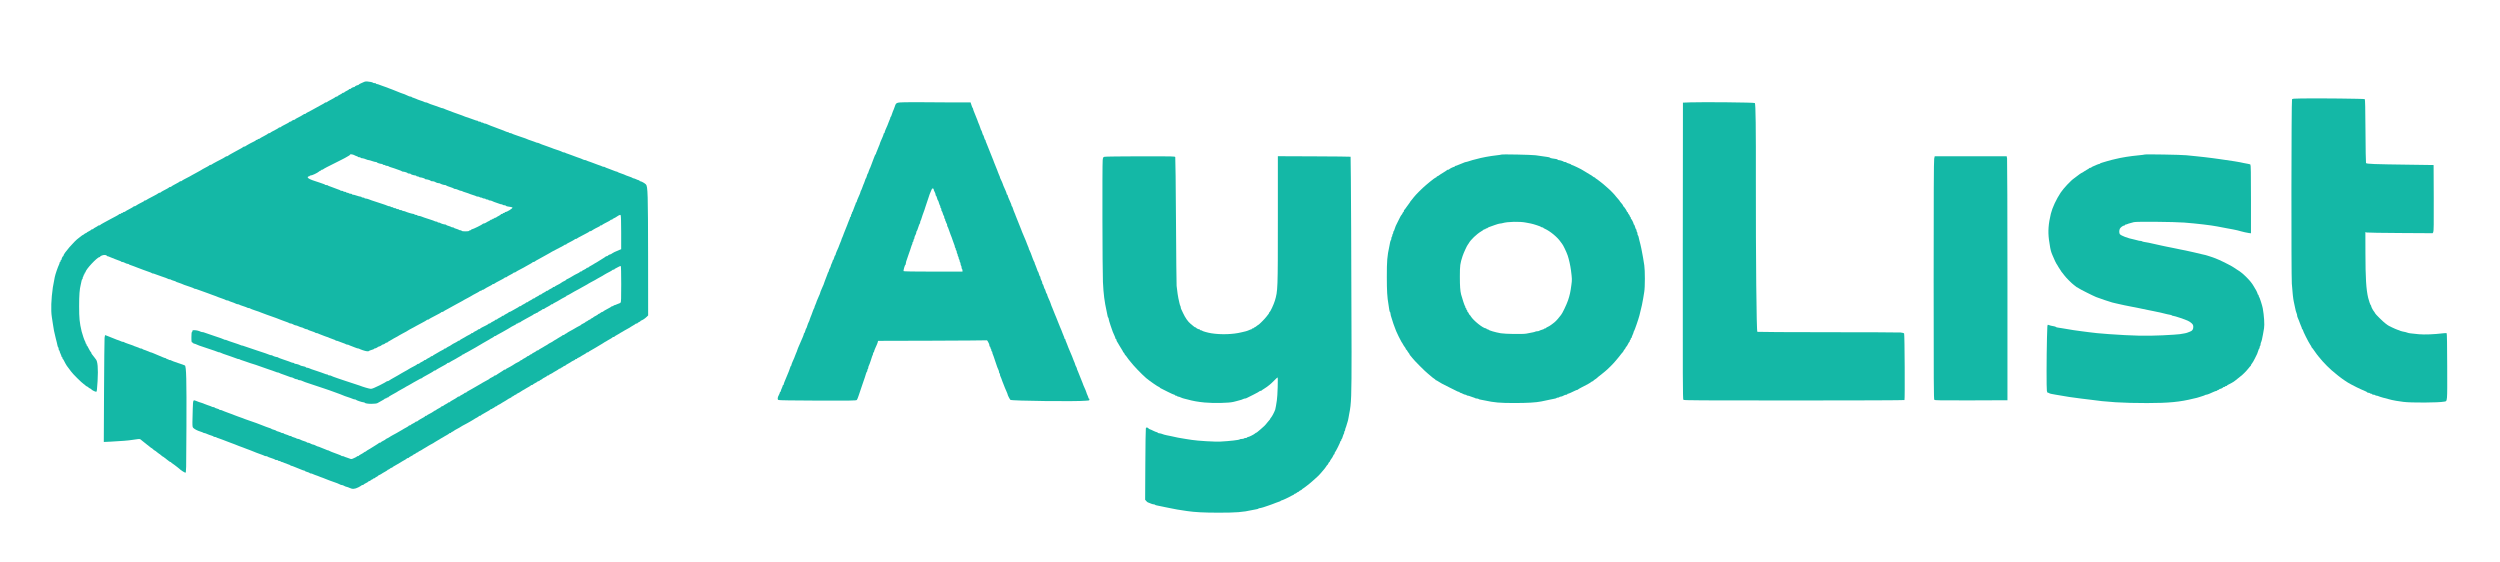 <?xml version="1.0" standalone="no"?>
<!DOCTYPE svg PUBLIC "-//W3C//DTD SVG 20010904//EN"
 "http://www.w3.org/TR/2001/REC-SVG-20010904/DTD/svg10.dtd">
<svg version="1.0" xmlns="http://www.w3.org/2000/svg"
 width="5200pt" height="1170pt" viewBox="0 0 5200 1170"
 preserveAspectRatio="xMidYMid meet">

<g transform="translate(0,1170) scale(0.1,-0.1)"
fill="#14b8a6" stroke="none">
<path d="M7580 9999 c-14 -6 -46 -20 -72 -32 -27 -11 -48 -24 -48 -29 0 -4 -6
-8 -13 -8 -18 0 -67 -24 -67 -32 0 -5 -6 -8 -13 -8 -18 0 -67 -24 -67 -32 0
-5 -9 -8 -20 -8 -11 0 -20 -4 -20 -8 0 -5 -22 -19 -50 -32 -27 -13 -50 -27
-50 -32 0 -4 -9 -8 -20 -8 -11 0 -20 -3 -20 -7 0 -5 -23 -19 -50 -32 -28 -14
-50 -29 -50 -33 0 -4 -9 -8 -19 -8 -11 0 -21 -4 -23 -8 -1 -5 -41 -29 -88 -53
-47 -24 -86 -47 -88 -51 -2 -5 -12 -8 -22 -8 -10 0 -20 -3 -22 -7 -1 -5 -41
-28 -88 -52 -91 -48 -120 -64 -190 -105 -25 -14 -62 -34 -82 -43 -21 -10 -38
-21 -38 -25 0 -5 -9 -8 -19 -8 -11 0 -21 -3 -23 -8 -3 -6 -99 -60 -155 -87
-13 -5 -23 -13 -23 -17 0 -5 -6 -8 -13 -8 -18 0 -67 -24 -67 -32 0 -5 -9 -8
-19 -8 -11 0 -21 -4 -23 -9 -1 -5 -21 -17 -43 -28 -79 -39 -130 -68 -133 -75
-2 -5 -12 -8 -22 -8 -10 0 -20 -3 -22 -7 -1 -5 -23 -19 -48 -32 -25 -13 -63
-33 -85 -45 -22 -11 -41 -24 -43 -28 -2 -5 -12 -8 -22 -8 -10 0 -20 -4 -22 -8
-1 -5 -41 -29 -88 -53 -47 -24 -86 -47 -88 -51 -2 -5 -12 -8 -23 -8 -10 0 -19
-4 -19 -10 0 -5 -9 -10 -20 -10 -11 0 -20 -4 -20 -9 0 -5 -8 -11 -17 -14 -24
-8 -186 -96 -197 -108 -6 -5 -18 -9 -27 -9 -10 0 -19 -4 -21 -8 -1 -5 -41 -29
-88 -53 -47 -24 -87 -46 -90 -49 -3 -3 -34 -21 -70 -39 -36 -19 -66 -38 -68
-43 -2 -4 -11 -8 -21 -8 -9 0 -21 -4 -27 -9 -12 -12 -57 -37 -185 -102 -57
-30 -105 -57 -107 -61 -2 -4 -12 -8 -22 -8 -10 0 -20 -3 -22 -7 -1 -5 -23 -18
-48 -31 -79 -41 -125 -67 -130 -73 -3 -3 -43 -26 -90 -50 -47 -24 -87 -46 -90
-49 -5 -5 -71 -41 -175 -94 -22 -12 -41 -24 -43 -28 -2 -5 -12 -8 -22 -8 -10
0 -20 -3 -22 -7 -1 -5 -41 -28 -88 -52 -47 -24 -87 -48 -88 -53 -2 -4 -12 -8
-22 -8 -10 0 -20 -3 -22 -7 -1 -5 -22 -18 -45 -30 -24 -13 -62 -33 -85 -45
-24 -13 -44 -26 -46 -30 -2 -5 -12 -8 -22 -8 -10 0 -20 -4 -22 -8 -1 -5 -59
-38 -128 -73 -69 -35 -126 -67 -128 -71 -2 -5 -12 -8 -23 -8 -10 0 -19 -3 -19
-7 0 -5 -10 -13 -23 -19 -59 -28 -152 -80 -155 -86 -2 -5 -12 -8 -22 -8 -10 0
-20 -4 -22 -8 -1 -5 -41 -29 -88 -53 -47 -24 -86 -47 -88 -51 -2 -5 -12 -8
-23 -8 -10 0 -19 -4 -19 -10 0 -5 -9 -10 -20 -10 -11 0 -20 -4 -20 -10 0 -5
-9 -10 -19 -10 -11 0 -21 -3 -23 -7 -1 -5 -28 -21 -58 -37 -30 -16 -82 -43
-115 -61 -33 -18 -96 -52 -140 -76 -44 -23 -81 -46 -83 -51 -2 -4 -12 -8 -22
-8 -10 0 -20 -3 -22 -7 -1 -5 -24 -19 -50 -32 -27 -13 -48 -28 -48 -33 0 -4
-9 -8 -20 -8 -11 0 -20 -4 -20 -8 0 -4 -22 -19 -50 -33 -27 -13 -50 -27 -50
-31 0 -5 -6 -8 -13 -8 -7 0 -23 -9 -35 -20 -12 -11 -25 -20 -30 -20 -4 0 -17
-8 -28 -18 -10 -10 -35 -28 -54 -42 -93 -64 -320 -326 -320 -369 0 -6 -3 -11
-7 -11 -9 0 -33 -49 -33 -67 0 -7 -4 -13 -10 -13 -5 0 -10 -9 -10 -20 0 -11
-4 -20 -10 -20 -5 0 -10 -7 -10 -15 0 -8 -4 -23 -9 -33 -27 -54 -79 -204 -92
-267 -25 -124 -31 -156 -40 -215 -35 -244 -43 -473 -21 -615 7 -44 17 -109 22
-145 14 -104 28 -173 60 -300 6 -22 15 -59 21 -82 5 -24 13 -55 16 -71 3 -15
9 -30 14 -33 5 -3 9 -18 9 -35 0 -16 5 -29 10 -29 6 0 10 -7 10 -15 0 -9 9
-35 20 -57 11 -23 20 -48 20 -55 0 -7 5 -13 10 -13 6 0 10 -9 10 -20 0 -11 3
-20 8 -20 4 0 12 -10 17 -23 16 -34 59 -111 65 -117 3 -3 17 -21 30 -40 13
-19 27 -37 30 -40 3 -3 17 -21 30 -40 33 -48 217 -230 262 -260 21 -14 38 -28
38 -31 0 -4 14 -12 30 -19 17 -7 30 -16 30 -20 0 -4 14 -13 30 -20 17 -7 30
-16 30 -19 0 -11 79 -51 99 -51 16 0 19 22 31 223 15 268 2 418 -40 457 -3 3
-17 21 -30 40 -14 19 -32 44 -42 54 -10 11 -18 25 -18 32 0 7 -3 14 -7 16 -8
3 -46 69 -68 115 -5 13 -13 23 -17 23 -5 0 -8 9 -8 20 0 11 -4 20 -10 20 -5 0
-10 8 -10 18 0 10 -4 22 -9 28 -11 10 -59 150 -73 209 -44 188 -52 274 -52
525 0 235 9 352 34 450 6 25 14 60 17 78 3 17 9 32 14 32 5 0 9 11 9 24 0 14
5 28 10 31 6 3 10 15 10 26 0 10 5 19 10 19 6 0 10 9 10 20 0 11 5 20 10 20 6
0 10 5 10 11 0 49 241 308 288 309 6 0 12 4 12 8 0 5 16 16 36 25 36 18 104
15 104 -4 0 -5 7 -9 15 -9 9 0 35 -9 57 -20 23 -11 46 -20 50 -20 5 0 26 -8
47 -19 22 -10 60 -24 85 -32 25 -7 46 -17 46 -21 0 -4 9 -8 20 -8 20 0 29 -4
77 -28 13 -7 32 -12 43 -12 11 0 20 -4 20 -8 0 -4 21 -14 47 -21 27 -8 53 -17
58 -21 6 -4 39 -17 75 -29 61 -21 75 -26 133 -50 12 -6 54 -20 92 -33 39 -13
72 -26 73 -30 2 -5 12 -8 23 -8 11 0 27 -4 37 -10 9 -5 73 -28 142 -51 69 -22
129 -45 134 -50 6 -5 20 -9 32 -9 13 0 25 -4 28 -8 3 -4 28 -14 55 -22 28 -7
51 -16 51 -20 0 -3 21 -12 48 -19 26 -8 54 -18 62 -22 39 -18 72 -31 165 -61
55 -18 102 -36 103 -40 2 -5 12 -8 23 -8 11 0 27 -4 37 -10 9 -5 60 -23 112
-40 52 -17 109 -38 125 -45 17 -7 53 -21 80 -30 28 -9 61 -21 75 -27 44 -19
63 -26 130 -49 36 -12 69 -25 74 -30 6 -5 19 -9 31 -9 12 0 25 -4 31 -8 5 -4
27 -14 49 -21 42 -13 78 -27 107 -42 10 -5 26 -9 36 -9 10 0 22 -4 28 -8 5 -5
43 -19 84 -32 41 -13 79 -27 84 -32 6 -4 20 -8 32 -8 12 0 24 -3 26 -8 2 -4
50 -23 108 -42 58 -18 110 -37 115 -41 6 -4 62 -25 125 -47 177 -62 244 -86
300 -110 14 -6 54 -21 90 -33 36 -12 69 -25 74 -30 6 -5 18 -9 28 -9 10 0 27
-4 38 -10 11 -5 29 -14 40 -20 11 -6 27 -10 35 -10 9 0 35 -9 57 -20 23 -11
48 -20 55 -20 13 0 24 -5 70 -28 13 -7 32 -12 43 -12 11 0 20 -3 20 -8 0 -4
36 -18 80 -32 44 -14 80 -28 80 -32 0 -5 10 -8 23 -8 13 0 27 -4 33 -8 5 -4
27 -14 49 -21 22 -7 59 -21 82 -32 24 -10 48 -19 53 -19 6 0 28 -8 49 -19 22
-10 60 -24 85 -32 25 -7 46 -17 46 -21 0 -4 9 -8 20 -8 11 0 28 -4 38 -10 9
-5 46 -19 82 -31 36 -12 69 -25 74 -30 6 -5 19 -9 31 -9 12 0 25 -4 31 -8 5
-4 27 -14 49 -21 22 -7 59 -21 82 -32 24 -10 51 -19 61 -19 10 0 22 -3 25 -7
4 -4 38 -17 75 -30 69 -23 117 -29 126 -15 3 4 28 14 55 22 28 7 51 17 51 22
0 4 7 8 15 8 15 0 55 19 65 31 3 3 17 9 32 12 15 4 33 14 42 22 8 8 18 15 23
15 15 0 63 25 63 33 0 4 9 7 20 7 11 0 20 3 20 8 0 4 21 18 48 32 26 13 49 27
52 30 4 4 28 18 115 64 11 6 22 13 25 16 3 3 34 21 70 39 91 48 104 55 110 61
5 5 58 35 130 72 25 13 47 25 50 28 3 3 52 30 110 59 58 30 107 58 108 63 2 4
12 8 22 8 10 0 20 3 22 8 3 6 37 25 208 114 25 12 47 26 48 31 2 4 12 7 22 7
10 0 20 4 22 8 2 5 41 28 88 52 47 24 87 47 90 50 3 3 32 19 65 36 100 52 150
79 155 84 5 5 58 35 130 72 25 13 47 25 50 28 5 5 58 35 130 72 25 13 47 26
48 31 2 4 12 7 23 7 10 0 19 5 19 10 0 6 9 10 19 10 11 0 21 3 23 8 3 6 99 60
155 87 13 5 23 13 23 18 0 4 9 7 19 7 11 0 21 3 23 8 3 6 44 29 173 96 22 12
41 24 43 29 2 4 12 7 23 7 10 0 19 3 19 8 0 4 32 23 70 42 39 19 70 38 70 42
0 5 9 8 19 8 11 0 21 3 23 8 3 6 44 29 173 96 22 12 42 23 45 26 3 3 34 21 70
39 36 19 66 38 68 43 2 4 12 8 22 8 10 0 20 4 22 8 2 5 41 29 88 53 47 24 87
47 90 50 3 4 34 21 70 39 36 18 67 35 70 39 5 6 32 21 195 105 55 28 102 54
103 58 2 5 12 8 23 8 10 0 19 3 19 8 0 4 10 12 23 18 59 28 152 80 155 87 2 4
12 7 22 7 10 0 20 3 22 8 3 6 37 25 208 114 25 12 47 26 48 31 2 4 11 7 21 7
9 0 21 4 26 9 13 13 135 81 158 88 9 3 17 9 17 14 0 5 9 9 19 9 11 0 21 3 23
8 3 7 54 36 133 75 22 11 42 23 43 28 2 5 12 9 23 9 10 0 19 4 19 9 0 5 8 11
18 14 17 6 72 37 82 47 3 3 18 12 33 20 25 12 29 12 37 0 6 -9 10 -168 10
-360 l0 -345 -32 -13 c-94 -38 -143 -62 -160 -76 -10 -9 -22 -16 -26 -16 -15
0 -62 -25 -62 -32 0 -5 -9 -8 -19 -8 -11 0 -21 -3 -23 -8 -1 -4 -37 -27 -78
-52 -41 -24 -77 -47 -80 -50 -3 -3 -15 -11 -27 -17 -13 -7 -33 -19 -45 -25
-13 -7 -25 -15 -28 -18 -3 -3 -26 -17 -52 -30 -27 -14 -48 -28 -48 -32 0 -5
-9 -8 -20 -8 -11 0 -20 -4 -20 -9 0 -5 -22 -20 -50 -32 -27 -12 -50 -26 -50
-31 0 -4 -9 -8 -20 -8 -11 0 -20 -4 -20 -9 0 -5 -17 -16 -37 -25 -21 -9 -51
-24 -68 -34 -16 -9 -58 -34 -93 -55 -35 -20 -67 -37 -73 -37 -5 0 -9 -4 -9 -8
0 -5 -19 -17 -41 -28 -23 -10 -47 -23 -53 -29 -17 -15 -66 -43 -108 -63 -21
-9 -38 -20 -38 -24 0 -5 -9 -8 -20 -8 -11 0 -20 -4 -20 -8 0 -5 -22 -19 -50
-32 -27 -13 -50 -27 -50 -32 0 -4 -9 -8 -20 -8 -11 0 -20 -3 -20 -7 0 -5 -23
-19 -50 -32 -28 -14 -50 -29 -50 -33 0 -4 -9 -8 -20 -8 -11 0 -20 -4 -20 -8 0
-5 -22 -19 -50 -32 -27 -13 -50 -27 -50 -32 0 -4 -9 -8 -20 -8 -11 0 -20 -4
-20 -8 0 -5 -22 -19 -50 -32 -27 -13 -50 -27 -50 -32 0 -4 -9 -8 -20 -8 -11 0
-20 -4 -20 -8 0 -5 -22 -19 -50 -32 -27 -13 -50 -27 -50 -32 0 -4 -9 -8 -19
-8 -11 0 -21 -4 -23 -8 -2 -5 -32 -24 -68 -42 -36 -19 -77 -42 -92 -52 -14
-10 -33 -18 -42 -18 -9 0 -16 -4 -16 -8 0 -5 -22 -19 -50 -32 -27 -13 -50 -27
-50 -32 0 -4 -9 -8 -20 -8 -11 0 -20 -4 -20 -8 0 -5 -22 -19 -50 -32 -27 -13
-50 -27 -50 -32 0 -4 -9 -8 -20 -8 -11 0 -20 -4 -20 -8 0 -5 -22 -19 -50 -32
-27 -13 -50 -27 -50 -32 0 -4 -9 -8 -19 -8 -11 0 -21 -4 -23 -9 -1 -5 -23 -19
-48 -31 -25 -12 -63 -31 -85 -42 -22 -12 -41 -24 -43 -29 -2 -5 -12 -9 -23 -9
-10 0 -19 -4 -19 -8 0 -5 -22 -19 -50 -31 -27 -12 -50 -27 -50 -32 0 -5 -9 -9
-20 -9 -11 0 -20 -3 -20 -7 0 -5 -10 -13 -23 -18 -32 -15 -111 -59 -117 -65
-3 -3 -26 -16 -52 -29 -27 -13 -48 -28 -48 -33 0 -4 -9 -8 -20 -8 -11 0 -20
-3 -20 -8 0 -4 -17 -15 -37 -24 -43 -20 -92 -48 -109 -63 -6 -6 -30 -19 -53
-29 -22 -11 -41 -23 -41 -28 0 -4 -9 -8 -20 -8 -11 0 -20 -3 -20 -7 0 -5 -10
-13 -23 -18 -32 -16 -111 -59 -117 -65 -3 -3 -26 -17 -52 -30 -27 -14 -48 -28
-48 -32 0 -5 -9 -8 -20 -8 -11 0 -20 -4 -20 -8 0 -5 -22 -19 -50 -32 -27 -13
-50 -27 -50 -32 0 -4 -9 -8 -20 -8 -11 0 -20 -4 -20 -8 0 -5 -22 -19 -50 -32
-27 -13 -50 -27 -50 -32 0 -4 -9 -8 -19 -8 -11 0 -21 -3 -23 -7 -1 -5 -23 -19
-48 -32 -25 -13 -63 -33 -85 -45 -22 -11 -42 -23 -45 -26 -6 -6 -43 -27 -90
-52 -19 -10 -48 -27 -65 -37 -16 -10 -47 -28 -67 -40 -21 -11 -54 -30 -73 -41
-19 -11 -52 -29 -72 -41 -21 -11 -42 -25 -47 -30 -6 -5 -18 -9 -27 -9 -10 0
-19 -4 -21 -8 -1 -4 -67 -40 -146 -80 -98 -49 -154 -72 -179 -72 -30 0 -166
40 -238 69 -11 5 -81 28 -155 51 -74 23 -144 46 -155 51 -11 4 -76 27 -145 49
-69 23 -129 46 -134 51 -6 5 -23 9 -38 9 -15 0 -28 5 -28 10 0 6 -9 10 -20 10
-11 0 -28 4 -38 10 -9 5 -46 19 -82 30 -36 12 -74 25 -85 29 -11 5 -38 14 -60
20 -22 7 -49 16 -60 20 -11 5 -33 14 -48 20 -15 6 -37 11 -47 11 -11 0 -20 4
-20 9 0 5 -12 11 -27 14 -58 12 -88 20 -93 26 -8 10 -75 31 -98 31 -12 0 -22
5 -22 10 0 6 -9 10 -20 10 -17 0 -33 5 -95 31 -11 4 -65 23 -120 41 -55 18
-101 36 -103 40 -2 5 -11 8 -20 8 -20 0 -89 23 -98 33 -4 4 -17 7 -29 7 -11 0
-25 4 -31 8 -5 5 -124 46 -264 91 -140 46 -263 87 -272 92 -10 5 -25 9 -33 9
-8 0 -23 4 -33 10 -9 5 -73 28 -142 50 -69 22 -133 45 -142 50 -10 6 -27 10
-37 10 -11 0 -22 4 -25 8 -3 5 -92 37 -198 71 -106 35 -201 67 -210 72 -10 5
-27 9 -38 9 -11 0 -28 4 -38 9 -36 18 -90 31 -130 31 -35 0 -42 -3 -42 -20 0
-11 -4 -20 -10 -20 -6 0 -10 -42 -10 -106 0 -97 2 -106 20 -111 11 -3 20 -9
20 -14 0 -5 7 -9 15 -9 8 0 23 -4 33 -9 39 -20 75 -33 252 -91 102 -33 193
-65 202 -70 10 -6 26 -10 36 -10 10 0 22 -3 25 -7 8 -7 73 -31 217 -79 58 -19
113 -39 122 -44 10 -6 26 -10 36 -10 10 0 22 -4 28 -8 5 -5 29 -14 54 -21 25
-7 54 -17 65 -22 26 -11 172 -59 210 -69 24 -7 188 -64 265 -93 8 -3 44 -15
80 -27 36 -11 73 -25 82 -30 10 -6 26 -10 36 -10 10 0 22 -4 28 -9 5 -5 52
-23 104 -40 52 -18 103 -36 112 -41 10 -6 25 -10 33 -10 8 0 24 -4 35 -10 11
-5 29 -15 40 -20 11 -6 29 -10 39 -10 11 0 23 -4 26 -10 3 -5 17 -10 31 -10
13 0 32 -4 42 -9 40 -20 76 -33 257 -92 105 -34 199 -65 210 -70 11 -4 63 -22
115 -39 52 -17 113 -39 135 -49 22 -10 60 -24 85 -31 25 -8 47 -17 50 -20 3
-3 28 -13 55 -22 88 -29 150 -50 167 -59 10 -5 26 -9 37 -9 11 0 21 -3 23 -8
4 -10 130 -52 156 -52 12 0 23 -4 26 -9 19 -30 252 -31 276 -2 3 3 35 22 73
41 37 19 67 38 67 42 0 5 9 8 20 8 11 0 20 5 20 10 0 6 9 10 20 10 11 0 20 4
20 8 0 5 12 15 28 23 15 8 29 16 32 19 4 4 29 18 115 64 11 6 22 14 25 17 3 4
34 21 70 39 36 18 67 35 70 39 3 4 34 22 70 40 36 19 67 37 70 40 3 3 19 13
35 21 17 8 59 31 94 52 34 21 69 38 77 38 8 0 14 3 14 8 0 4 30 23 68 42 37
19 69 37 72 40 3 3 26 17 53 30 26 14 47 28 47 32 0 5 9 8 19 8 11 0 21 4 23
8 2 5 32 24 68 43 36 18 67 36 70 39 3 3 26 16 53 29 26 13 47 28 47 33 0 4 8
8 18 8 10 0 22 4 28 9 9 9 38 25 129 74 22 12 42 24 45 27 3 3 26 17 53 30 26
14 47 28 47 32 0 5 9 8 20 8 11 0 20 5 20 10 0 6 4 10 10 10 5 0 33 14 62 31
59 35 104 61 163 92 22 12 42 24 45 27 3 3 25 16 50 29 25 14 47 27 50 30 3 3
34 21 70 40 36 19 67 37 70 40 3 4 26 18 53 31 26 14 47 28 47 32 0 5 9 8 20
8 11 0 20 3 20 8 0 4 15 13 33 21 17 8 64 33 102 56 39 23 86 50 105 60 19 10
37 21 40 24 5 6 68 41 117 65 13 6 23 14 23 19 0 4 9 7 20 7 11 0 20 5 20 10
0 6 9 10 19 10 11 0 21 4 23 8 2 5 32 24 68 43 36 18 67 36 70 39 5 5 73 42
117 64 13 6 23 14 23 19 0 4 9 7 20 7 11 0 20 5 20 10 0 6 9 10 20 10 11 0 20
4 20 8 0 4 22 19 50 33 27 13 50 27 50 32 0 4 9 7 19 7 11 0 21 3 23 8 2 4 33
23 71 42 37 19 67 38 67 42 0 5 9 8 20 8 11 0 20 3 20 8 0 4 10 12 23 17 31
15 111 59 117 65 6 6 86 50 117 65 13 5 23 13 23 18 0 4 4 7 10 7 5 0 33 14
62 31 69 41 120 70 188 105 30 16 57 31 60 34 4 4 29 18 115 64 11 6 22 13 25
16 3 3 25 15 50 28 72 37 125 67 130 72 4 4 29 18 115 64 11 6 22 13 25 16 3
3 24 15 48 28 23 12 61 32 85 45 23 12 43 25 45 30 2 4 12 7 23 7 10 0 19 4
19 9 0 5 8 11 18 14 9 4 36 18 60 32 24 14 47 23 53 20 5 -4 9 -157 9 -376 0
-308 -2 -373 -14 -385 -8 -8 -19 -14 -23 -14 -5 0 -28 -9 -51 -20 -22 -11 -48
-20 -57 -20 -8 0 -15 -4 -15 -10 0 -5 -9 -10 -19 -10 -11 0 -21 -3 -23 -7 -2
-5 -41 -28 -88 -52 -47 -24 -86 -48 -88 -53 -2 -4 -10 -8 -18 -8 -8 0 -24 -9
-36 -20 -12 -11 -28 -20 -35 -20 -7 0 -13 -4 -13 -8 0 -4 -22 -19 -50 -33 -27
-13 -50 -27 -50 -30 0 -4 -13 -12 -30 -19 -16 -7 -30 -16 -30 -21 0 -5 -7 -9
-15 -9 -9 0 -25 -9 -37 -20 -12 -11 -28 -20 -35 -20 -7 0 -13 -4 -13 -8 0 -5
-22 -19 -50 -32 -27 -13 -50 -27 -50 -31 0 -3 -8 -9 -17 -12 -10 -4 -38 -18
-63 -33 -68 -41 -111 -65 -155 -88 -22 -12 -46 -26 -53 -33 -6 -6 -21 -15 -32
-18 -11 -3 -20 -11 -20 -16 0 -5 -9 -9 -19 -9 -11 0 -21 -3 -23 -7 -1 -5 -23
-19 -48 -32 -25 -14 -47 -27 -50 -30 -3 -3 -15 -12 -27 -18 -13 -7 -33 -19
-45 -25 -13 -7 -25 -16 -28 -19 -3 -4 -25 -17 -50 -29 -25 -12 -47 -25 -50
-29 -5 -6 -23 -17 -75 -45 -11 -6 -22 -13 -25 -16 -3 -3 -26 -17 -52 -30 -27
-14 -48 -28 -48 -32 0 -5 -9 -8 -20 -8 -11 0 -20 -4 -20 -8 0 -4 -22 -19 -50
-33 -27 -13 -50 -27 -50 -31 0 -5 -6 -8 -13 -8 -7 0 -23 -9 -35 -20 -12 -11
-28 -20 -37 -20 -8 0 -15 -4 -15 -8 0 -4 -22 -19 -50 -33 -27 -13 -50 -27 -50
-31 0 -5 -6 -8 -13 -8 -7 0 -23 -9 -35 -20 -12 -11 -26 -20 -31 -20 -9 0 -109
-58 -121 -70 -6 -6 -86 -50 -117 -65 -13 -5 -23 -13 -23 -17 0 -5 -9 -8 -19
-8 -11 0 -21 -3 -23 -8 -2 -4 -37 -27 -78 -52 -41 -25 -76 -48 -78 -52 -2 -5
-12 -8 -23 -8 -10 0 -19 -4 -19 -8 0 -5 -22 -19 -50 -32 -27 -13 -50 -26 -50
-29 0 -3 -10 -11 -23 -17 -42 -21 -112 -59 -117 -64 -3 -3 -16 -11 -29 -18
-92 -52 -148 -85 -201 -116 -25 -14 -60 -34 -77 -43 -18 -9 -33 -20 -33 -25 0
-4 -9 -8 -20 -8 -11 0 -20 -4 -20 -8 0 -4 -22 -19 -50 -33 -27 -13 -50 -27
-50 -31 0 -5 -9 -8 -19 -8 -11 0 -21 -4 -23 -8 -3 -8 -80 -55 -130 -81 -16 -7
-28 -17 -28 -22 0 -5 -9 -9 -20 -9 -11 0 -20 -3 -20 -7 0 -5 -23 -19 -50 -32
-28 -14 -50 -29 -50 -33 0 -4 -9 -8 -20 -8 -11 0 -20 -4 -20 -8 0 -5 -21 -20
-47 -33 -27 -13 -54 -30 -61 -36 -7 -7 -17 -13 -22 -13 -5 0 -15 -6 -22 -12
-13 -13 -81 -52 -125 -73 -13 -5 -23 -13 -23 -17 0 -5 -9 -8 -20 -8 -11 0 -20
-4 -20 -9 0 -5 -12 -15 -27 -22 -51 -26 -128 -73 -131 -81 -2 -4 -12 -8 -23
-8 -10 0 -19 -4 -19 -8 0 -5 -22 -19 -50 -32 -27 -13 -50 -27 -50 -32 0 -4 -9
-8 -20 -8 -11 0 -20 -4 -20 -8 0 -5 -21 -20 -47 -33 -27 -13 -50 -26 -53 -29
-3 -3 -16 -11 -29 -18 -44 -25 -91 -52 -128 -74 -21 -11 -56 -31 -78 -42 -22
-12 -42 -23 -45 -26 -10 -10 -65 -41 -82 -47 -10 -3 -18 -9 -18 -12 0 -4 -22
-18 -50 -31 -27 -13 -50 -27 -50 -32 0 -4 -9 -8 -19 -8 -11 0 -21 -3 -23 -8
-1 -4 -37 -27 -78 -52 -41 -24 -77 -47 -80 -50 -3 -3 -15 -11 -27 -17 -57 -32
-68 -39 -81 -51 -7 -6 -17 -12 -22 -12 -5 0 -15 -6 -22 -13 -7 -7 -34 -23 -60
-37 -27 -14 -48 -28 -48 -32 0 -5 -9 -8 -20 -8 -11 0 -20 -3 -20 -8 0 -4 -15
-13 -32 -20 -18 -7 -41 -18 -50 -23 -22 -11 -43 -12 -66 0 -9 5 -37 15 -62 22
-25 7 -49 16 -55 21 -5 4 -19 8 -31 8 -12 0 -24 3 -26 8 -1 4 -30 17 -63 28
-132 48 -180 67 -190 75 -5 5 -15 9 -22 9 -8 0 -33 9 -55 20 -23 11 -46 20
-50 20 -5 0 -28 9 -50 20 -23 11 -48 20 -55 20 -7 0 -28 9 -48 20 -20 11 -42
20 -50 20 -9 0 -24 5 -35 10 -11 6 -29 15 -40 20 -11 6 -29 10 -40 10 -11 0
-20 4 -20 8 0 4 -21 14 -47 21 -46 14 -59 19 -103 41 -11 5 -29 10 -39 10 -11
0 -22 4 -25 8 -3 4 -28 14 -55 22 -28 7 -51 17 -51 22 0 4 -11 8 -24 8 -14 0
-27 4 -30 8 -3 4 -28 14 -55 22 -28 7 -51 17 -51 22 0 4 -11 8 -24 8 -14 0
-27 4 -30 8 -3 4 -28 14 -55 22 -28 7 -51 16 -51 20 0 4 -22 13 -50 20 -27 7
-50 16 -50 20 0 3 -21 12 -47 19 -27 8 -55 18 -63 22 -24 11 -62 26 -100 39
-35 12 -61 22 -102 39 -13 6 -66 24 -118 41 -52 17 -105 35 -117 41 -13 5 -33
13 -45 18 -13 6 -54 20 -93 33 -38 12 -72 25 -75 28 -3 3 -25 12 -50 20 -25 7
-63 21 -85 31 -22 10 -58 23 -80 30 -22 7 -44 17 -50 21 -5 4 -19 8 -32 8 -13
0 -23 4 -23 8 0 5 -22 15 -50 22 -27 7 -50 17 -50 22 0 4 -10 8 -23 8 -13 0
-27 4 -32 8 -6 5 -44 19 -85 32 -41 14 -77 27 -80 30 -3 3 -25 12 -50 19 -45
13 -62 19 -113 40 -64 26 -63 28 -70 -161 -4 -95 -7 -221 -7 -279 0 -97 2
-107 23 -126 27 -25 87 -55 147 -73 25 -7 49 -17 55 -22 5 -4 16 -8 25 -8 9 0
34 -8 56 -19 21 -10 60 -24 87 -32 26 -7 47 -17 47 -21 0 -4 10 -8 23 -8 13 0
27 -4 32 -8 6 -5 30 -15 55 -22 25 -8 63 -21 85 -31 22 -9 56 -22 75 -29 35
-12 59 -21 103 -39 12 -5 40 -16 62 -23 22 -7 42 -15 45 -18 3 -3 25 -12 50
-20 25 -7 63 -21 85 -31 22 -9 56 -22 75 -29 19 -7 46 -17 60 -22 14 -6 35
-15 48 -19 12 -5 32 -13 45 -18 12 -4 33 -13 47 -19 14 -6 54 -21 90 -33 36
-12 69 -25 75 -30 5 -5 22 -9 37 -9 15 0 28 -3 28 -8 0 -4 36 -18 80 -32 44
-14 80 -28 80 -32 0 -5 14 -8 30 -8 17 0 30 -4 30 -10 0 -5 11 -10 24 -10 14
0 28 -4 31 -10 3 -5 13 -10 21 -10 8 0 32 -8 53 -19 22 -10 60 -24 85 -32 25
-7 46 -17 46 -21 0 -4 7 -8 15 -8 8 0 34 -8 58 -19 23 -10 58 -24 77 -31 19
-7 54 -21 77 -31 24 -11 50 -19 58 -19 8 0 15 -4 15 -8 0 -5 23 -15 50 -22 28
-7 50 -17 50 -22 0 -4 10 -8 23 -8 13 0 27 -4 32 -8 6 -4 28 -14 50 -21 22 -7
51 -17 65 -23 44 -19 64 -26 105 -40 22 -7 42 -15 45 -18 3 -3 46 -19 95 -37
143 -49 209 -75 220 -84 5 -5 17 -9 27 -9 10 0 27 -4 38 -10 11 -5 29 -14 40
-20 11 -5 26 -10 33 -10 7 0 32 -9 55 -20 59 -29 109 -26 184 12 34 18 65 36
66 40 2 4 12 8 23 8 10 0 19 4 19 8 0 5 23 19 50 32 28 13 50 27 50 32 0 4 7
8 15 8 9 0 25 9 37 20 12 11 28 20 35 20 7 0 13 5 13 10 0 6 9 10 20 10 11 0
20 4 20 9 0 5 14 14 30 21 17 7 30 16 30 20 0 4 8 10 18 13 17 6 73 37 82 47
3 3 26 17 53 30 26 14 47 28 47 32 0 5 6 8 13 8 7 0 23 9 35 20 12 11 28 20
37 20 8 0 15 3 15 8 0 4 21 18 48 32 26 13 49 27 52 30 5 5 26 17 75 44 11 6
22 13 25 16 3 3 26 17 53 30 26 14 47 28 47 32 0 5 9 8 20 8 11 0 20 4 20 8 0
4 22 19 50 33 27 13 50 27 50 32 0 4 6 7 13 7 7 0 23 9 35 20 12 11 28 20 37
20 8 0 15 4 15 9 0 5 8 11 18 14 17 6 72 37 82 47 5 5 27 18 75 44 11 6 22 13
25 16 3 3 23 14 45 26 56 29 89 48 95 55 3 3 25 16 50 30 25 13 47 26 50 29 3
3 15 11 28 18 12 6 32 18 45 25 12 6 24 14 27 17 3 3 26 17 53 30 26 14 47 28
47 32 0 5 9 8 20 8 11 0 20 4 20 9 0 5 9 13 20 16 11 3 26 12 32 18 11 11 32
22 123 71 11 6 22 13 25 16 5 5 58 35 130 72 25 13 47 25 50 28 3 3 25 16 50
29 25 14 47 27 50 30 3 4 26 18 53 31 26 14 47 28 47 32 0 5 9 8 20 8 11 0 20
3 20 8 0 4 21 18 48 32 26 13 49 27 52 30 3 3 26 17 53 30 26 14 47 28 47 32
0 5 9 8 20 8 11 0 20 5 20 10 0 6 6 10 13 10 7 0 23 9 35 20 12 11 28 20 37
20 8 0 15 4 15 9 0 5 8 11 18 14 17 6 72 37 82 47 5 5 27 18 75 44 11 6 22 13
25 16 10 10 65 41 83 47 9 3 17 9 17 14 0 5 6 9 13 9 7 0 23 9 35 20 12 11 28
20 37 20 8 0 15 4 15 9 0 5 8 11 18 14 17 6 72 37 82 47 3 3 15 11 28 18 12 6
32 18 45 25 12 6 24 14 27 17 3 3 26 17 53 30 26 14 47 28 47 32 0 5 9 8 20 8
11 0 20 4 20 8 0 4 22 19 50 33 27 13 50 27 50 32 0 4 9 7 20 7 11 0 20 4 20
9 0 5 14 14 30 21 17 7 30 15 30 19 0 3 23 17 50 30 28 14 50 29 50 33 0 4 9
8 20 8 11 0 20 4 20 9 0 5 8 11 18 14 17 6 73 37 82 47 3 3 26 17 53 30 26 14
47 28 47 32 0 5 9 8 20 8 11 0 20 5 20 10 0 6 6 10 13 10 7 0 23 9 35 20 12
11 28 20 37 20 8 0 15 3 15 8 0 4 21 18 48 32 26 13 49 27 52 30 9 10 65 41
83 47 9 3 17 9 17 14 0 5 9 9 20 9 11 0 20 4 20 9 0 5 8 11 18 14 17 6 73 37
82 47 3 3 26 17 53 30 26 14 47 28 47 32 0 5 9 8 20 8 11 0 20 3 20 8 0 4 21
18 48 32 26 13 49 27 52 30 3 3 25 16 50 29 25 14 47 27 50 30 3 3 25 17 50
30 25 14 47 27 50 30 3 3 15 12 28 19 12 6 32 18 45 25 12 6 24 14 27 17 3 3
26 17 53 30 26 14 47 28 47 32 0 5 9 8 20 8 11 0 20 3 20 8 0 4 21 18 48 32
26 13 49 27 52 30 3 3 15 11 28 18 12 6 32 18 45 25 12 6 24 14 27 17 4 4 29
18 115 64 11 6 22 14 25 17 3 3 25 16 50 30 25 13 46 27 48 32 2 4 12 7 23 7
10 0 19 4 19 9 0 5 14 14 30 21 17 7 30 16 30 20 0 4 8 10 18 13 29 10 75 40
110 74 l32 31 -1 1229 c-2 1303 -6 1451 -44 1495 -22 25 -98 68 -121 68 -8 0
-14 5 -14 10 0 6 -6 10 -13 10 -7 0 -32 9 -55 20 -22 11 -48 20 -56 20 -8 0
-17 4 -20 8 -3 5 -38 19 -78 32 -40 13 -75 27 -78 30 -3 3 -38 17 -78 30 -40
13 -75 27 -78 32 -3 4 -12 8 -20 8 -8 0 -33 9 -57 19 -23 11 -73 30 -112 43
-38 13 -71 26 -73 30 -2 5 -14 8 -26 8 -12 0 -26 4 -31 8 -6 5 -44 19 -85 32
-41 14 -77 27 -80 30 -3 3 -39 16 -80 30 -41 13 -79 27 -85 32 -5 4 -17 8 -27
8 -10 0 -26 4 -36 9 -31 16 -66 29 -132 51 -36 12 -83 29 -105 39 -22 10 -60
23 -85 31 -25 7 -49 17 -55 22 -5 4 -19 8 -31 8 -12 0 -24 3 -26 8 -2 4 -50
23 -108 42 -58 18 -109 37 -115 41 -5 4 -53 21 -105 38 -94 32 -128 45 -162
62 -10 5 -25 9 -33 9 -8 0 -23 4 -33 10 -9 5 -46 19 -82 30 -61 20 -78 26
-132 50 -13 5 -81 28 -153 52 -71 24 -131 46 -133 50 -2 5 -14 8 -27 8 -13 0
-27 5 -30 10 -3 6 -13 10 -21 10 -8 0 -33 8 -57 19 -23 10 -58 24 -77 31 -19
7 -46 17 -60 22 -36 15 -60 24 -100 38 -19 7 -46 17 -60 22 -14 6 -36 15 -50
21 -14 5 -33 13 -42 18 -10 5 -27 9 -37 9 -11 0 -23 5 -26 10 -3 6 -17 10 -31
10 -13 0 -24 5 -24 10 0 6 -13 10 -30 10 -16 0 -30 5 -30 10 0 6 -9 10 -20 10
-11 0 -28 4 -38 10 -9 5 -60 23 -112 40 -93 30 -109 36 -160 58 -14 6 -54 20
-90 32 -36 12 -75 26 -87 31 -45 18 -69 27 -103 39 -42 15 -79 29 -102 41 -10
5 -25 9 -33 9 -8 0 -23 4 -33 10 -9 5 -60 23 -112 40 -93 30 -127 43 -162 61
-10 5 -26 9 -36 9 -10 0 -22 4 -27 8 -6 5 -44 19 -85 32 -41 14 -77 27 -80 31
-3 3 -26 12 -52 20 -27 7 -48 17 -48 21 0 4 -9 8 -20 8 -11 0 -28 4 -38 9 -9
5 -30 14 -47 21 -16 7 -38 16 -47 21 -10 5 -22 9 -28 9 -6 0 -29 9 -53 19 -23
11 -60 25 -82 33 -22 7 -42 15 -45 18 -3 3 -23 11 -45 18 -22 7 -50 18 -62 23
-13 5 -33 13 -45 18 -13 5 -52 19 -88 31 -36 11 -73 25 -82 30 -10 6 -27 10
-38 10 -11 0 -20 5 -20 10 0 6 -13 10 -29 10 -17 0 -32 4 -35 9 -3 5 -23 11
-43 15 -21 3 -54 8 -73 10 -19 3 -46 1 -60 -5z m-205 -1529 c20 -11 42 -20 50
-20 8 0 15 -4 15 -10 0 -5 14 -10 30 -10 17 0 30 -4 30 -10 0 -5 10 -10 22
-10 23 0 81 -16 110 -31 10 -5 26 -9 36 -9 9 0 42 -9 72 -20 30 -11 65 -20 77
-20 13 0 23 -3 23 -8 0 -9 72 -32 100 -32 11 0 20 -4 20 -10 0 -5 11 -10 24
-10 14 0 28 -4 31 -10 3 -5 19 -10 36 -10 16 0 29 -4 29 -8 0 -4 21 -13 48
-21 26 -7 56 -17 67 -21 11 -5 52 -19 90 -32 39 -13 72 -26 73 -30 2 -5 12 -8
23 -8 27 0 99 -23 99 -32 0 -5 14 -8 30 -8 17 0 30 -3 30 -8 0 -9 72 -32 100
-32 11 0 20 -4 20 -10 0 -5 11 -10 24 -10 14 0 28 -4 31 -10 3 -5 15 -10 26
-10 27 0 99 -23 99 -32 0 -5 9 -8 20 -8 28 0 100 -23 100 -32 0 -5 14 -8 30
-8 17 0 39 -4 50 -10 11 -5 29 -14 40 -20 11 -5 30 -10 43 -10 13 0 27 -3 31
-7 11 -11 79 -33 104 -33 12 0 22 -3 22 -8 0 -4 36 -18 80 -32 44 -14 80 -28
80 -32 0 -5 11 -8 25 -8 14 0 43 -9 65 -20 22 -11 47 -20 58 -20 10 0 22 -4
28 -8 5 -5 29 -14 54 -21 25 -7 55 -17 68 -22 12 -5 32 -13 45 -18 12 -5 42
-15 67 -22 25 -7 49 -16 54 -21 6 -4 22 -8 37 -8 15 0 31 -4 34 -10 3 -5 17
-10 30 -10 13 0 27 -4 30 -10 3 -5 19 -10 36 -10 16 0 29 -4 29 -10 0 -5 14
-10 30 -10 17 0 30 -4 30 -10 0 -5 11 -10 25 -10 14 0 33 -4 43 -9 31 -16 66
-29 107 -42 22 -6 48 -15 57 -20 10 -5 27 -9 37 -9 11 0 23 -4 26 -10 3 -5 19
-10 36 -10 16 0 29 -4 29 -9 0 -5 16 -12 35 -15 19 -3 51 -9 70 -12 19 -3 35
-9 35 -13 0 -19 -115 -91 -146 -91 -8 0 -14 -4 -14 -10 0 -5 -9 -10 -20 -10
-11 0 -20 -4 -20 -10 0 -5 -9 -10 -20 -10 -11 0 -20 -4 -20 -8 0 -5 -21 -20
-47 -33 -27 -13 -49 -27 -51 -31 -2 -5 -12 -8 -23 -8 -10 0 -19 -4 -19 -10 0
-5 -9 -10 -20 -10 -11 0 -20 -4 -20 -10 0 -5 -9 -10 -20 -10 -11 0 -20 -3 -20
-8 0 -4 -15 -13 -32 -21 -18 -8 -45 -22 -60 -33 -14 -10 -36 -18 -47 -18 -12
0 -21 -4 -21 -9 0 -10 -204 -111 -225 -111 -8 0 -15 -4 -15 -10 0 -5 -9 -10
-19 -10 -11 0 -21 -5 -23 -11 -3 -8 -31 -12 -78 -12 -47 0 -75 4 -78 12 -2 6
-14 11 -27 11 -13 0 -26 4 -29 8 -3 4 -28 14 -55 22 -28 7 -51 17 -51 22 0 4
-11 8 -24 8 -14 0 -27 4 -30 8 -3 4 -28 14 -55 22 -28 7 -51 17 -51 22 0 4
-10 8 -22 8 -25 0 -93 22 -104 33 -4 4 -18 7 -31 7 -13 0 -23 5 -23 10 0 6
-10 10 -23 10 -13 0 -27 4 -33 8 -5 5 -56 23 -114 41 -105 34 -121 39 -173 60
-15 6 -39 11 -52 11 -14 0 -25 5 -25 10 0 6 -13 10 -30 10 -16 0 -30 5 -30 10
0 6 -10 10 -21 10 -22 0 -140 35 -171 51 -10 5 -27 9 -37 9 -11 0 -23 5 -26
10 -3 6 -19 10 -36 10 -16 0 -29 5 -29 10 0 6 -13 10 -30 10 -16 0 -30 5 -30
10 0 6 -13 10 -30 10 -16 0 -30 5 -30 10 0 6 -11 10 -24 10 -14 0 -28 5 -31
10 -3 6 -16 10 -29 10 -12 0 -26 4 -32 8 -5 5 -83 32 -174 61 -165 53 -181 59
-233 80 -15 6 -39 11 -52 11 -14 0 -25 5 -25 10 0 6 -13 10 -30 10 -16 0 -30
5 -30 10 0 6 -10 10 -23 10 -12 0 -47 9 -77 20 -30 11 -65 20 -77 20 -13 0
-23 5 -23 10 0 6 -13 10 -29 10 -17 0 -33 5 -36 10 -3 6 -17 10 -31 10 -13 0
-24 5 -24 10 0 6 -13 10 -30 10 -16 0 -30 5 -30 10 0 6 -13 10 -30 10 -16 0
-30 4 -30 8 0 4 -21 14 -46 21 -25 8 -62 22 -83 31 -20 9 -57 23 -83 31 -27 7
-48 17 -48 21 0 4 -13 8 -30 8 -16 0 -30 4 -30 8 0 4 -21 14 -47 21 -27 8 -55
18 -63 22 -8 3 -46 16 -85 28 -109 34 -165 62 -165 83 0 11 7 18 20 18 11 0
20 5 20 10 0 6 10 10 23 10 28 0 140 53 170 80 11 11 27 20 34 20 7 0 13 5 13
10 0 6 9 10 19 10 11 0 21 4 23 9 3 7 101 59 308 161 36 17 74 37 85 43 11 6
38 20 60 31 22 12 42 23 45 26 3 3 17 11 33 19 15 8 27 18 27 23 0 15 59 8 95
-12z"/>
<path d="M47873 9652 c-169 -2 -192 -4 -199 -20 -14 -27 -17 -3658 -4 -3832
13 -186 29 -326 40 -370 5 -19 14 -62 20 -95 15 -80 30 -136 41 -157 5 -10 9
-27 9 -37 0 -20 7 -39 41 -118 11 -24 19 -46 19 -51 0 -5 9 -27 20 -50 11 -22
20 -48 20 -57 0 -8 5 -15 10 -15 6 0 10 -7 10 -15 0 -20 114 -248 151 -302 16
-23 29 -46 29 -51 0 -6 4 -12 8 -14 5 -1 28 -32 52 -68 24 -36 46 -67 50 -70
3 -3 21 -25 40 -50 92 -118 245 -271 352 -352 20 -15 42 -34 50 -41 7 -7 29
-24 48 -37 19 -13 37 -27 40 -30 3 -3 28 -20 55 -38 28 -17 55 -35 60 -39 10
-8 105 -59 175 -94 40 -21 150 -71 198 -90 17 -8 32 -17 32 -21 0 -5 11 -8 24
-8 14 0 28 -4 31 -10 3 -5 15 -10 26 -10 10 0 19 -4 19 -10 0 -5 13 -10 29
-10 17 0 33 -4 36 -10 3 -5 15 -10 26 -10 10 0 27 -4 37 -9 24 -13 145 -47
280 -80 40 -10 122 -24 242 -40 155 -21 739 -18 850 5 68 14 64 -36 62 727 -1
439 -5 693 -11 696 -6 4 -41 3 -78 -2 -185 -22 -386 -30 -501 -19 -177 17
-215 22 -237 32 -19 8 -47 15 -110 27 -16 3 -34 9 -40 12 -5 4 -30 14 -55 21
-44 14 -200 88 -210 100 -3 3 -21 17 -40 30 -42 28 -220 204 -220 217 0 5 -8
18 -17 29 -22 24 -63 101 -63 119 0 7 -4 15 -8 17 -8 3 -39 89 -54 153 -42
179 -56 411 -57 934 l-1 433 28 -8 c15 -4 329 -9 699 -11 l672 -4 13 23 c10
18 12 163 10 709 l-3 686 -492 7 c-755 10 -904 15 -914 35 -4 9 -9 309 -11
668 -3 483 -7 654 -15 661 -12 9 -951 20 -1314 14z"/>
<path d="M18820 9573 c-175 -4 -181 -7 -208 -88 -13 -39 -27 -75 -41 -105 -4
-8 -14 -36 -22 -62 -7 -27 -17 -48 -21 -48 -4 0 -8 -7 -8 -15 0 -9 -9 -35 -20
-57 -11 -23 -20 -45 -20 -50 0 -5 -9 -28 -20 -53 -11 -25 -29 -65 -40 -90 -11
-25 -20 -52 -20 -60 0 -8 -4 -15 -10 -15 -5 0 -10 -7 -10 -15 0 -8 -10 -36
-21 -62 -12 -27 -26 -59 -32 -73 -5 -14 -13 -33 -18 -42 -5 -10 -9 -23 -9 -28
0 -6 -9 -30 -20 -52 -11 -23 -20 -46 -20 -50 0 -5 -9 -28 -20 -50 -11 -23 -20
-48 -20 -55 0 -7 -3 -13 -8 -13 -4 0 -12 -15 -18 -32 -7 -18 -22 -58 -34 -88
-12 -30 -32 -82 -43 -115 -12 -33 -24 -62 -28 -65 -3 -3 -12 -26 -20 -52 -7
-27 -16 -48 -19 -48 -4 0 -13 -22 -20 -50 -7 -27 -16 -50 -20 -50 -3 0 -12
-21 -19 -47 -8 -27 -17 -52 -21 -58 -4 -5 -18 -39 -30 -75 -12 -36 -26 -69
-31 -74 -5 -6 -9 -16 -9 -23 0 -12 -13 -45 -61 -151 -10 -23 -19 -49 -19 -57
0 -8 -4 -15 -10 -15 -5 0 -10 -7 -10 -15 0 -9 -8 -33 -19 -54 -10 -22 -24 -60
-32 -85 -7 -25 -17 -46 -21 -46 -4 0 -8 -9 -8 -19 0 -11 -4 -23 -10 -26 -5 -3
-10 -17 -10 -31 0 -13 -4 -24 -10 -24 -5 0 -10 -7 -10 -15 0 -9 -9 -35 -20
-57 -11 -23 -20 -45 -20 -50 0 -5 -9 -27 -19 -51 -11 -23 -25 -60 -33 -82 -7
-22 -15 -42 -18 -45 -3 -3 -11 -23 -18 -45 -14 -43 -29 -79 -43 -107 -5 -10
-9 -23 -9 -28 0 -6 -9 -30 -20 -52 -11 -23 -20 -45 -20 -50 0 -5 -9 -28 -20
-53 -11 -25 -29 -65 -40 -90 -11 -25 -20 -52 -20 -60 0 -8 -4 -15 -8 -15 -5 0
-15 -22 -22 -50 -7 -27 -17 -50 -22 -50 -4 0 -8 -6 -8 -13 0 -7 -9 -32 -20
-55 -11 -22 -20 -46 -20 -52 0 -5 -4 -19 -10 -30 -5 -11 -14 -29 -20 -40 -5
-11 -10 -26 -10 -34 0 -8 -3 -16 -8 -18 -4 -1 -17 -34 -30 -73 -13 -38 -32
-89 -43 -112 -10 -24 -19 -47 -19 -53 0 -6 -4 -18 -9 -28 -5 -9 -13 -28 -19
-42 -5 -14 -19 -46 -31 -72 -12 -26 -21 -52 -21 -58 0 -6 -4 -18 -9 -28 -5 -9
-13 -28 -19 -42 -5 -14 -19 -46 -31 -72 -12 -26 -21 -51 -21 -56 0 -5 -9 -27
-20 -50 -11 -22 -20 -47 -20 -55 0 -7 -4 -17 -9 -22 -5 -6 -19 -39 -31 -75
-12 -36 -30 -84 -41 -107 -10 -24 -19 -47 -19 -53 0 -6 -4 -19 -10 -30 -22
-44 -27 -57 -41 -102 -7 -27 -16 -48 -19 -48 -4 0 -13 -23 -20 -50 -7 -28 -17
-50 -22 -50 -4 0 -8 -7 -8 -15 0 -8 -10 -37 -21 -63 -24 -52 -44 -99 -66 -152
-8 -19 -23 -54 -34 -78 -10 -23 -19 -47 -19 -53 0 -5 -9 -29 -20 -51 -11 -23
-20 -45 -20 -50 0 -5 -9 -28 -20 -53 -11 -25 -29 -65 -40 -90 -11 -25 -20 -52
-20 -60 0 -8 -4 -15 -8 -15 -4 0 -14 -21 -21 -47 -8 -27 -18 -55 -22 -63 -8
-18 -28 -66 -40 -97 -17 -45 -27 -69 -48 -115 -12 -26 -21 -55 -21 -63 0 -8
-4 -15 -10 -15 -5 0 -10 -6 -10 -13 0 -7 -9 -32 -20 -55 -11 -22 -20 -48 -20
-57 0 -8 -4 -15 -10 -15 -5 0 -10 -7 -10 -15 0 -8 -8 -29 -18 -47 -31 -54 -35
-96 -12 -108 13 -7 282 -11 818 -13 698 -2 800 0 813 13 8 8 25 49 38 90 13
41 27 84 32 95 4 11 26 76 49 145 23 69 45 134 50 145 4 11 14 41 21 68 8 26
17 47 21 47 4 0 8 11 8 24 0 14 5 28 10 31 6 3 10 16 10 29 0 12 4 26 8 31 4
6 14 28 21 50 7 22 16 49 21 60 4 11 14 40 21 65 7 25 16 49 21 55 4 5 8 19 8
32 0 13 5 23 10 23 6 0 10 7 10 15 0 8 9 35 20 60 11 25 29 65 40 90 11 25 20
52 20 60 0 8 3 15 8 15 4 0 504 2 1112 3 608 2 1116 6 1129 8 25 4 26 3 63
-73 4 -10 8 -27 8 -38 0 -11 5 -20 10 -20 6 0 10 -9 10 -19 0 -11 5 -23 10
-26 6 -3 10 -17 10 -31 0 -13 5 -24 10 -24 6 0 10 -9 10 -20 0 -11 4 -28 10
-38 5 -9 28 -73 50 -142 40 -121 52 -155 71 -192 5 -10 9 -27 9 -37 0 -11 5
-23 10 -26 6 -3 10 -16 10 -29 0 -12 4 -26 8 -31 4 -6 14 -28 21 -50 7 -22 17
-50 22 -62 5 -13 13 -33 18 -45 23 -61 43 -110 70 -170 12 -26 21 -52 21 -57
0 -12 42 -93 56 -108 22 -23 1386 -38 1569 -18 11 1 32 3 48 4 20 1 27 6 27
21 0 11 -4 20 -10 20 -5 0 -10 6 -10 13 0 7 -9 32 -20 55 -11 22 -20 46 -20
51 0 6 -9 30 -19 53 -44 98 -61 138 -61 146 0 5 -9 27 -20 50 -11 22 -20 45
-20 50 0 4 -9 27 -20 50 -11 22 -20 45 -20 50 0 4 -9 27 -20 50 -11 22 -20 46
-20 52 0 5 -4 19 -10 30 -5 11 -14 29 -20 40 -5 11 -10 25 -10 30 0 6 -9 30
-20 52 -11 23 -20 45 -20 50 0 5 -8 27 -19 51 -10 23 -28 67 -41 97 -13 30
-31 74 -41 97 -11 24 -19 46 -19 51 0 5 -9 27 -20 50 -11 22 -20 48 -20 57 0
8 -4 15 -10 15 -5 0 -10 7 -10 15 0 9 -9 35 -20 57 -11 23 -20 45 -20 50 0 5
-9 30 -21 56 -12 26 -25 57 -30 70 -5 12 -14 34 -20 50 -7 15 -15 36 -19 47
-4 11 -12 32 -19 48 -6 15 -16 39 -22 55 -7 15 -16 38 -22 52 -5 14 -14 36
-20 50 -5 14 -14 36 -20 50 -5 14 -14 36 -20 50 -5 14 -13 33 -18 42 -5 10 -9
22 -9 28 0 6 -9 30 -20 55 -11 25 -29 65 -40 90 -11 25 -20 52 -20 60 0 8 -4
15 -8 15 -5 0 -15 23 -22 50 -7 27 -16 50 -20 50 -4 0 -13 23 -20 50 -7 28
-17 50 -22 50 -4 0 -8 9 -8 20 0 20 -4 29 -28 77 -7 13 -12 32 -12 43 0 11 -4
20 -8 20 -5 0 -15 23 -22 50 -7 28 -16 50 -20 50 -3 0 -12 21 -19 46 -8 25
-22 63 -32 85 -11 21 -19 44 -19 52 0 7 -4 17 -9 22 -5 6 -18 36 -30 68 -11
31 -31 83 -42 115 -12 31 -25 61 -30 67 -5 5 -9 15 -9 22 0 8 -9 33 -20 55
-11 23 -20 45 -20 50 0 5 -8 27 -19 51 -10 23 -28 67 -41 97 -13 30 -31 74
-41 97 -11 24 -19 46 -19 51 0 5 -9 27 -20 50 -11 22 -20 45 -20 50 0 4 -9 27
-20 50 -11 22 -20 45 -20 50 0 4 -9 27 -20 50 -11 22 -20 45 -20 50 0 4 -8 26
-19 48 -10 21 -24 60 -32 87 -7 26 -17 47 -21 47 -4 0 -8 7 -8 15 0 14 -12 45
-61 153 -10 23 -19 49 -19 57 0 8 -4 15 -10 15 -5 0 -10 7 -10 15 0 8 -10 37
-21 63 -52 116 -59 132 -59 140 0 8 -33 82 -50 114 -6 10 -10 23 -10 28 0 6
-9 30 -20 52 -11 23 -20 45 -20 50 0 5 -8 27 -19 51 -10 23 -24 58 -31 77 -7
19 -21 54 -31 77 -11 24 -19 46 -19 51 0 5 -9 27 -20 50 -11 22 -20 45 -20 50
0 4 -9 27 -20 50 -11 22 -20 45 -20 50 0 4 -9 27 -20 50 -11 22 -20 45 -20 50
0 4 -9 27 -20 50 -11 22 -20 48 -20 57 0 8 -4 15 -8 15 -5 0 -15 23 -22 50 -7
28 -16 50 -20 50 -4 0 -13 23 -20 50 -7 28 -16 50 -20 50 -3 0 -12 21 -19 48
-8 26 -18 54 -22 62 -14 30 -28 66 -41 105 -7 22 -15 42 -18 45 -3 3 -11 23
-18 45 -8 22 -22 59 -33 82 -10 24 -19 49 -19 57 0 8 -4 17 -9 20 -4 3 -16 30
-25 61 l-18 55 -376 0 c-208 0 -480 2 -607 4 -126 2 -300 1 -385 -1z m600
-1808 c0 -15 4 -25 28 -72 7 -13 12 -32 12 -43 0 -11 4 -20 8 -20 5 0 15 -22
22 -50 7 -27 16 -50 20 -50 4 0 13 -23 20 -51 8 -27 18 -52 22 -55 4 -3 8 -16
8 -30 0 -13 5 -24 10 -24 6 0 10 -13 10 -30 0 -16 4 -30 8 -30 5 0 15 -22 22
-50 7 -27 17 -50 22 -50 4 0 8 -13 8 -30 0 -16 5 -30 10 -30 6 0 10 -11 10
-24 0 -14 5 -28 10 -31 6 -3 10 -15 10 -26 0 -10 5 -19 10 -19 6 0 10 -13 10
-29 0 -16 3 -31 8 -33 4 -1 17 -34 30 -73 13 -38 28 -81 34 -95 19 -45 26 -64
48 -130 11 -36 25 -73 30 -82 6 -10 10 -27 10 -37 0 -11 5 -23 10 -26 6 -3 10
-17 10 -31 0 -13 5 -24 10 -24 6 0 10 -13 10 -29 0 -17 5 -33 10 -36 6 -3 10
-17 10 -30 0 -13 5 -27 10 -30 6 -3 10 -17 10 -30 0 -13 5 -27 10 -30 6 -3 10
-17 10 -30 0 -13 5 -27 10 -30 6 -3 10 -19 10 -35 0 -16 5 -32 10 -35 6 -3 10
-19 10 -35 0 -16 5 -32 10 -35 6 -3 10 -17 10 -31 l0 -24 -609 0 c-396 0 -612
4 -616 10 -8 12 26 130 37 130 4 0 8 10 8 22 0 20 13 69 31 113 4 11 17 49 29
85 12 36 25 74 30 85 4 11 14 40 21 65 7 25 16 49 21 55 4 5 8 19 8 32 0 13 5
23 10 23 6 0 10 11 10 24 0 14 5 28 10 31 6 3 10 15 10 26 0 10 5 28 10 39 6
11 15 29 20 40 6 11 10 29 10 40 0 11 3 20 8 20 4 0 18 36 32 80 14 44 28 80
32 80 5 0 8 10 8 23 0 13 4 27 8 33 5 5 14 29 21 54 7 25 17 54 21 65 4 11 13
36 20 55 7 19 15 44 20 55 4 11 13 38 19 60 7 22 16 49 20 60 5 11 24 67 42
125 18 58 36 107 39 110 3 3 12 24 20 48 9 29 19 42 32 42 10 0 18 -7 18 -15z"/>
<path d="M35165 9571 l-160 -6 -3 -3083 c-2 -2670 0 -3085 12 -3098 13 -12
326 -14 2302 -14 1370 0 2292 4 2297 9 11 11 4 1357 -7 1382 -5 12 -26 18 -74
23 -37 3 -719 6 -1517 6 -797 0 -1455 4 -1462 8 -18 11 -33 1554 -31 3102 2
1172 -4 1631 -21 1657 -7 13 -1084 23 -1336 14z"/>
<path d="M31229 8485 c-3 -3 -46 -10 -95 -15 -146 -16 -318 -48 -429 -80 -22
-6 -56 -15 -75 -19 -19 -5 -55 -16 -80 -25 -25 -8 -52 -16 -61 -16 -8 0 -34
-9 -57 -20 -22 -11 -45 -20 -50 -20 -4 0 -27 -9 -50 -20 -22 -11 -48 -20 -57
-20 -8 0 -15 -4 -15 -10 0 -5 -6 -10 -14 -10 -17 0 -100 -42 -104 -52 -2 -5
-12 -8 -22 -8 -10 0 -20 -3 -22 -8 -1 -4 -37 -27 -78 -52 -41 -25 -81 -50 -88
-57 -6 -6 -21 -15 -32 -18 -11 -3 -20 -11 -20 -16 0 -5 -4 -9 -10 -9 -10 0
-86 -54 -130 -93 -14 -12 -50 -42 -80 -67 -70 -57 -220 -207 -257 -257 -15
-21 -38 -49 -50 -63 -13 -14 -23 -28 -23 -32 0 -3 -6 -13 -13 -20 -7 -7 -33
-42 -57 -78 -24 -36 -47 -66 -52 -68 -4 -2 -8 -12 -8 -23 0 -10 -4 -19 -9 -19
-5 0 -13 -9 -16 -20 -3 -11 -12 -26 -18 -33 -17 -18 -34 -48 -79 -142 -21 -44
-42 -87 -47 -95 -4 -8 -14 -36 -22 -62 -7 -27 -17 -48 -21 -48 -4 0 -8 -11 -8
-24 0 -14 -4 -28 -10 -31 -5 -3 -10 -17 -10 -30 0 -13 -4 -27 -10 -30 -5 -3
-10 -19 -10 -35 0 -16 -4 -31 -9 -34 -4 -3 -12 -22 -16 -43 -3 -21 -11 -58
-16 -83 -46 -213 -53 -300 -53 -640 0 -293 8 -421 34 -570 5 -30 13 -79 16
-107 4 -29 11 -53 15 -53 5 0 9 -10 9 -22 0 -12 4 -35 9 -52 37 -124 75 -238
92 -273 10 -24 19 -46 19 -50 0 -9 102 -215 110 -223 3 -3 11 -15 18 -27 31
-56 38 -68 55 -87 9 -11 17 -26 17 -33 0 -7 4 -13 8 -13 5 0 15 -12 23 -27 8
-16 22 -37 32 -47 9 -11 17 -24 17 -29 0 -5 8 -17 18 -26 10 -9 29 -32 42 -51
29 -42 270 -284 320 -321 19 -15 50 -40 69 -58 18 -17 46 -39 62 -48 16 -10
29 -21 29 -25 0 -4 5 -8 11 -8 6 0 23 -8 37 -19 42 -29 96 -59 247 -133 77
-38 148 -73 157 -78 10 -6 25 -10 33 -10 8 0 15 -4 15 -10 0 -5 7 -10 15 -10
8 0 30 -9 50 -20 20 -11 44 -20 55 -20 10 0 22 -4 25 -10 3 -5 15 -10 26 -10
10 0 27 -4 37 -9 9 -5 37 -15 62 -22 25 -7 49 -16 54 -21 6 -4 22 -8 37 -8 15
0 30 -4 33 -9 3 -5 23 -11 43 -14 21 -3 61 -11 88 -17 195 -43 311 -53 615
-53 267 0 447 10 560 33 125 25 147 29 190 40 25 6 62 14 83 17 20 3 40 9 43
14 3 5 16 9 29 9 13 0 27 4 30 10 3 5 15 10 26 10 10 0 28 5 39 10 11 6 29 15
40 20 11 6 29 10 40 10 11 0 20 5 20 10 0 6 6 10 13 10 13 0 67 23 140 60 22
11 45 20 52 20 7 0 15 3 17 8 2 4 30 21 63 38 131 66 191 100 209 116 11 10
26 18 33 18 7 0 13 4 13 8 0 4 14 16 30 26 17 9 41 27 53 39 12 13 38 33 57
47 19 13 42 31 50 40 8 8 32 28 53 43 50 38 183 171 227 227 19 25 42 52 50
60 9 8 27 31 40 50 14 19 34 45 47 57 12 12 24 32 28 43 3 11 10 20 14 20 5 0
14 14 21 30 7 17 15 30 19 30 4 0 18 22 32 50 13 27 27 50 32 50 4 0 7 9 7 20
0 11 5 20 10 20 6 0 10 9 10 20 0 11 5 20 10 20 6 0 10 6 10 13 0 7 9 32 20
55 11 22 20 48 20 56 0 8 4 16 8 18 8 3 99 267 113 328 4 19 13 53 18 75 24
88 45 187 61 285 4 30 14 89 21 130 17 94 17 447 1 550 -22 144 -31 195 -42
248 -5 28 -14 73 -19 100 -6 26 -15 66 -20 90 -6 23 -16 61 -22 85 -5 23 -13
54 -16 70 -3 15 -9 30 -14 33 -5 3 -9 18 -9 34 0 16 -4 32 -10 35 -5 3 -10 17
-10 31 0 13 -4 24 -8 24 -5 0 -15 23 -22 50 -7 28 -17 50 -22 50 -4 0 -8 6 -8
14 0 17 -42 100 -52 104 -5 2 -8 12 -8 23 0 10 -4 19 -10 19 -5 0 -10 7 -10
15 0 9 -9 25 -20 37 -11 12 -20 28 -20 35 0 7 -4 13 -10 13 -5 0 -10 5 -10 11
0 12 -60 103 -72 107 -4 2 -8 9 -8 16 0 7 -16 29 -35 50 -19 21 -35 42 -35 45
0 4 -15 23 -33 42 -18 19 -39 44 -47 55 -28 40 -115 129 -180 184 -36 30 -72
62 -80 70 -8 9 -31 27 -50 40 -19 13 -41 30 -48 37 -7 7 -26 20 -42 30 -17 9
-30 21 -30 25 0 4 -6 8 -13 8 -7 0 -23 9 -35 20 -12 11 -24 20 -27 20 -4 0
-25 13 -48 28 -23 16 -62 40 -87 53 -25 13 -47 27 -50 30 -10 11 -212 109
-226 109 -8 0 -14 4 -14 8 0 5 -22 15 -50 22 -27 7 -50 17 -50 22 0 4 -11 8
-23 8 -13 0 -27 3 -31 7 -11 11 -79 33 -103 33 -13 0 -23 4 -23 9 0 9 -33 17
-117 27 -24 4 -43 10 -43 14 0 4 -19 11 -42 14 -45 6 -131 18 -258 37 -79 11
-702 24 -711 14z m511 -1415 c30 -6 75 -14 100 -19 58 -11 214 -63 218 -73 2
-4 12 -8 23 -8 10 0 19 -3 19 -8 0 -4 15 -14 33 -21 110 -49 263 -176 327
-271 13 -19 27 -37 30 -40 19 -18 93 -171 118 -245 27 -80 55 -207 68 -305 23
-181 24 -197 9 -305 -19 -149 -34 -214 -69 -320 -31 -92 -123 -282 -146 -305
-3 -3 -21 -25 -40 -50 -45 -58 -86 -99 -130 -130 -19 -13 -37 -27 -40 -30 -9
-9 -64 -41 -82 -47 -10 -3 -18 -9 -18 -14 0 -5 -9 -9 -20 -9 -11 0 -20 -4 -20
-8 0 -5 -23 -15 -51 -22 -27 -8 -52 -18 -55 -22 -3 -4 -18 -8 -35 -8 -16 0
-37 -4 -47 -9 -16 -9 -42 -14 -187 -41 -71 -13 -440 -8 -530 8 -113 20 -247
59 -253 74 -2 4 -12 8 -23 8 -10 0 -19 5 -19 10 0 6 -7 10 -15 10 -56 0 -261
164 -312 250 -9 16 -20 30 -24 30 -4 0 -12 14 -19 30 -7 17 -16 30 -21 30 -5
0 -9 9 -9 20 0 11 -4 20 -10 20 -5 0 -10 9 -10 20 0 11 -4 20 -10 20 -5 0 -10
9 -10 19 0 11 -3 21 -8 23 -7 3 -59 160 -81 243 -19 76 -26 171 -26 375 1 234
4 261 57 425 19 60 96 226 108 235 4 3 13 16 20 29 37 71 165 193 260 249 25
14 47 30 48 34 2 4 12 8 23 8 10 0 19 5 19 10 0 6 9 10 20 10 11 0 20 3 20 8
0 4 15 12 33 19 17 6 70 25 117 42 47 17 96 31 109 31 14 0 38 4 55 9 99 31
362 37 486 11z"/>
<path d="M44610 8486 c-3 -3 -57 -10 -120 -16 -183 -17 -365 -46 -495 -79 -22
-6 -58 -14 -80 -19 -22 -6 -62 -17 -90 -25 -27 -9 -71 -22 -97 -29 -27 -7 -48
-16 -48 -20 0 -4 -7 -8 -15 -8 -8 0 -34 -9 -57 -19 -24 -11 -58 -26 -75 -33
-18 -7 -33 -16 -33 -20 0 -5 -9 -8 -19 -8 -11 0 -21 -3 -23 -7 -1 -5 -23 -19
-48 -32 -25 -14 -47 -27 -50 -30 -3 -3 -15 -12 -27 -18 -13 -7 -33 -19 -45
-25 -13 -7 -25 -15 -28 -18 -3 -3 -21 -17 -40 -30 -19 -13 -37 -27 -40 -30 -3
-3 -21 -17 -40 -30 -68 -46 -217 -206 -277 -295 -94 -142 -174 -314 -205 -440
-51 -211 -62 -365 -40 -540 16 -126 37 -235 54 -275 6 -14 14 -34 18 -45 31
-81 84 -189 100 -205 3 -3 16 -25 29 -50 14 -25 31 -51 38 -58 7 -7 13 -17 13
-20 0 -4 10 -18 23 -32 12 -14 34 -41 47 -60 32 -45 155 -168 200 -200 19 -13
41 -30 48 -37 7 -7 17 -13 22 -13 5 0 15 -6 22 -13 14 -15 308 -162 368 -186
80 -31 298 -104 335 -113 22 -5 58 -13 80 -19 22 -5 60 -13 85 -19 25 -5 65
-14 90 -20 25 -6 70 -15 100 -20 65 -11 137 -25 203 -40 121 -26 145 -31 192
-40 28 -6 73 -15 100 -20 28 -6 70 -15 95 -20 25 -5 65 -14 90 -20 109 -27
127 -31 163 -37 21 -3 40 -10 43 -14 3 -5 14 -9 26 -9 26 0 250 -75 308 -103
25 -12 60 -36 78 -53 26 -27 32 -39 32 -76 0 -51 -21 -80 -70 -97 -19 -7 -44
-17 -55 -21 -11 -5 -38 -11 -60 -15 -22 -4 -65 -11 -95 -16 -30 -5 -192 -16
-360 -24 -344 -16 -622 -10 -1115 25 -194 14 -327 27 -415 40 -41 6 -111 15
-155 20 -93 11 -214 29 -395 61 -30 6 -74 12 -97 15 -24 4 -43 10 -43 14 0 4
-17 10 -37 13 -39 5 -95 19 -124 31 -14 6 -17 -21 -22 -271 -10 -402 -11
-1062 -2 -1105 5 -27 12 -38 26 -38 10 0 20 -4 23 -9 3 -4 25 -11 48 -15 24
-4 66 -12 93 -17 184 -34 378 -63 525 -80 47 -5 114 -13 150 -18 383 -55 710
-75 1220 -75 450 0 690 24 965 93 22 6 54 13 70 16 17 4 39 10 50 15 11 4 40
14 65 21 25 7 49 16 54 21 6 4 18 8 28 8 10 0 38 9 63 20 25 11 65 29 90 40
25 11 52 20 60 20 8 0 15 5 15 10 0 6 9 10 20 10 11 0 20 5 20 10 0 6 6 10 13
10 18 0 67 24 67 33 0 4 9 7 20 7 11 0 20 5 20 10 0 6 9 10 20 10 11 0 20 3
20 8 0 4 10 12 23 18 45 22 112 59 117 64 3 3 21 17 40 30 19 13 42 31 50 40
8 9 31 27 50 40 44 31 124 111 170 170 19 25 38 47 42 48 5 2 8 9 8 16 0 7 9
22 19 33 11 11 38 58 61 104 23 46 45 91 49 99 4 8 14 36 22 63 7 26 17 47 21
47 4 0 8 11 8 24 0 14 5 28 10 31 6 3 10 17 10 31 0 13 4 32 9 42 13 24 27 85
41 167 6 39 16 96 22 127 13 71 1 265 -27 418 -10 55 -68 235 -77 238 -4 2 -8
12 -8 23 0 10 -4 19 -10 19 -5 0 -10 6 -10 14 0 13 -38 94 -50 106 -3 3 -16
25 -29 50 -14 25 -27 47 -31 50 -3 3 -17 21 -30 40 -30 44 -154 168 -200 200
-19 13 -37 27 -40 30 -3 3 -26 18 -52 33 -26 15 -53 33 -60 40 -20 18 -210
117 -308 160 -19 8 -55 23 -80 34 -25 11 -65 25 -90 32 -25 7 -54 17 -65 21
-11 5 -33 11 -50 15 -16 3 -47 10 -67 15 -95 24 -126 32 -168 40 -25 5 -65 14
-90 20 -25 6 -67 16 -95 21 -27 5 -71 14 -97 19 -27 6 -69 14 -95 20 -27 5
-70 14 -98 20 -27 6 -72 15 -100 20 -27 5 -70 14 -95 20 -25 6 -65 15 -90 20
-25 5 -65 14 -90 20 -58 14 -134 30 -185 37 -22 3 -44 9 -50 14 -5 5 -21 9
-37 9 -15 0 -37 4 -50 9 -13 5 -50 14 -83 21 -125 24 -265 77 -292 110 -16 19
-16 79 -1 111 13 28 68 69 93 69 8 0 15 5 15 10 0 6 7 10 15 10 8 0 23 4 33 9
9 5 35 14 57 19 22 6 58 16 80 22 47 14 836 7 1045 -9 261 -20 565 -56 690
-81 30 -6 78 -15 105 -20 28 -5 75 -14 105 -20 30 -6 80 -15 110 -20 30 -5 73
-14 95 -20 22 -6 57 -16 78 -21 20 -5 56 -14 80 -20 23 -6 61 -13 85 -16 l42
-5 0 710 c0 556 -3 712 -12 720 -7 5 -31 12 -53 15 -22 3 -60 10 -85 16 -76
19 -266 50 -495 81 -44 6 -109 15 -145 20 -98 13 -232 29 -355 41 -60 6 -150
15 -200 20 -100 11 -857 24 -865 15z"/>
<path d="M22974 8439 c-29 -8 -31 -12 -38 -70 -10 -95 -6 -2320 5 -2534 12
-254 31 -403 79 -620 6 -27 14 -65 17 -83 3 -18 9 -35 14 -38 5 -3 9 -14 9
-26 0 -11 18 -75 41 -142 38 -115 53 -153 85 -220 8 -16 14 -35 14 -43 0 -7 5
-13 10 -13 6 0 10 -7 10 -15 0 -14 18 -53 30 -65 3 -3 16 -25 29 -50 13 -25
37 -64 53 -87 15 -23 28 -46 28 -52 0 -6 4 -11 9 -11 5 0 14 -13 21 -30 7 -16
15 -30 19 -30 4 0 14 -12 23 -27 9 -16 26 -39 38 -53 12 -14 34 -41 49 -60 62
-81 222 -248 321 -334 63 -54 253 -186 269 -186 6 0 11 -3 11 -7 0 -5 10 -13
23 -19 12 -6 76 -38 143 -72 67 -34 129 -62 138 -62 9 0 16 -4 16 -10 0 -5 9
-10 19 -10 11 0 23 -4 26 -10 3 -5 14 -10 24 -10 10 0 33 -8 51 -17 19 -9 50
-20 69 -24 20 -4 54 -13 76 -19 102 -29 212 -49 350 -62 191 -18 505 -11 598
12 20 6 54 14 75 19 77 19 127 35 136 43 6 4 18 8 28 8 10 0 26 4 36 9 9 5 73
37 142 71 69 35 127 66 128 71 2 5 12 9 22 9 10 0 20 4 22 8 2 4 24 20 50 35
26 15 53 33 60 40 7 7 29 24 48 37 19 13 64 55 100 92 36 37 69 68 74 68 11 0
-1 -395 -15 -475 -5 -33 -14 -85 -18 -115 -5 -30 -12 -66 -16 -79 -15 -44 -65
-142 -85 -164 -11 -11 -20 -25 -20 -30 0 -5 -8 -17 -18 -26 -9 -9 -29 -32 -43
-51 -37 -49 -75 -88 -139 -140 -30 -25 -61 -51 -68 -57 -7 -7 -17 -13 -22 -13
-5 0 -15 -7 -23 -15 -22 -21 -128 -75 -149 -75 -10 0 -18 -4 -18 -10 0 -5 -13
-10 -29 -10 -17 0 -33 -4 -36 -10 -3 -5 -24 -10 -45 -10 -21 0 -41 -4 -44 -9
-8 -13 -209 -36 -401 -46 -112 -6 -472 15 -595 35 -36 6 -94 15 -130 20 -83
11 -231 40 -310 60 -25 6 -61 14 -80 16 -19 3 -44 9 -55 13 -44 18 -93 31
-113 31 -12 0 -22 5 -22 10 0 6 -7 10 -16 10 -9 0 -43 14 -76 30 -32 17 -63
30 -69 30 -5 0 -19 9 -31 20 -27 25 -43 25 -54 2 -4 -9 -9 -348 -11 -752 l-4
-735 24 -27 c13 -16 29 -28 34 -28 5 0 28 -9 51 -20 22 -11 52 -20 66 -20 14
0 27 -4 30 -9 3 -5 20 -11 38 -14 18 -3 56 -11 83 -17 28 -6 73 -15 100 -21
28 -5 70 -14 95 -19 132 -27 147 -30 350 -60 163 -24 350 -34 660 -34 365 0
502 11 695 54 28 6 67 14 88 17 20 3 40 9 43 14 3 5 14 9 26 9 18 0 123 31
173 51 11 4 49 18 85 30 36 12 70 25 75 29 6 4 31 13 58 21 26 7 47 17 47 21
0 4 6 8 14 8 15 0 159 67 206 96 14 8 33 18 43 21 9 3 17 9 17 14 0 5 7 9 15
9 9 0 25 9 37 20 12 11 28 20 35 20 7 0 13 4 13 9 0 5 14 14 30 21 17 7 30 15
30 19 0 4 13 15 30 24 16 10 35 23 42 30 7 7 29 24 48 37 19 13 42 31 50 40 8
8 39 35 68 59 71 59 128 115 182 181 25 30 50 61 57 68 7 7 20 26 30 42 9 17
20 30 24 30 4 0 12 14 19 30 7 17 16 30 21 30 4 0 11 9 14 20 3 11 12 26 18
33 17 18 47 69 54 90 3 9 9 17 14 17 5 0 9 9 9 19 0 11 4 21 8 23 11 4 112
207 112 224 0 8 5 14 10 14 6 0 10 9 10 20 0 11 4 20 8 20 5 0 15 23 22 51 8
27 18 52 22 55 4 3 8 16 8 29 0 13 5 27 10 30 6 3 10 15 10 26 0 10 4 27 9 37
5 9 15 37 21 62 7 25 16 54 20 65 5 11 13 47 19 80 5 33 13 74 16 90 43 208
48 366 48 1280 -1 1346 -14 4060 -20 4065 -2 3 -344 6 -759 8 l-754 3 0 -1328
c0 -1452 -1 -1472 -62 -1678 -23 -77 -97 -235 -110 -235 -4 0 -8 -6 -8 -13 0
-7 -8 -22 -18 -33 -10 -10 -29 -35 -42 -54 -26 -37 -159 -170 -170 -170 -4 0
-20 -11 -36 -25 -16 -14 -35 -25 -41 -25 -7 0 -13 -4 -13 -10 0 -5 -9 -10 -20
-10 -11 0 -20 -4 -20 -10 0 -5 -6 -10 -13 -10 -8 0 -29 -8 -47 -17 -19 -9 -51
-20 -72 -25 -21 -4 -57 -13 -80 -19 -181 -45 -430 -53 -633 -21 -74 12 -189
44 -193 55 -2 4 -12 7 -23 7 -10 0 -19 5 -19 10 0 6 -6 10 -13 10 -18 0 -67
24 -67 33 0 4 -6 7 -13 7 -7 0 -22 8 -33 18 -10 9 -41 34 -67 55 -56 45 -114
128 -158 224 -17 37 -35 76 -40 85 -5 10 -9 26 -9 36 0 10 -4 22 -8 28 -5 5
-14 36 -21 69 -7 33 -16 76 -21 95 -8 32 -20 120 -36 255 -3 28 -9 637 -13
1355 -4 718 -11 1313 -15 1323 -8 16 -50 17 -725 16 -394 -1 -730 -5 -747 -10z"/>
<path d="M40231 8400 c-8 -36 -11 -788 -11 -2526 0 -2137 2 -2477 14 -2490 13
-12 124 -14 768 -12 l753 3 0 2490 c0 1370 -4 2511 -8 2538 l-8 47 -749 0
-748 0 -11 -50z"/>
<path d="M2175 4673 c-3 -32 -8 -532 -11 -1112 l-5 -1054 148 7 c212 11 368
23 443 36 108 18 162 23 169 13 3 -5 22 -20 41 -33 19 -13 42 -31 50 -40 8 -9
31 -27 50 -40 19 -14 46 -35 60 -47 14 -13 28 -23 32 -23 4 0 18 -11 32 -25
14 -14 29 -25 33 -25 5 0 26 -16 48 -35 22 -19 43 -35 46 -35 4 0 22 -13 40
-30 19 -16 37 -30 41 -30 4 0 13 -6 20 -13 7 -7 29 -24 48 -37 19 -13 44 -32
54 -42 11 -10 26 -18 33 -18 7 0 13 -4 13 -8 0 -4 13 -16 30 -25 16 -10 35
-23 42 -30 7 -7 29 -24 48 -37 19 -13 42 -31 50 -40 24 -26 104 -78 125 -82
19 -3 19 17 23 967 4 975 -3 1241 -32 1263 -6 5 -72 28 -146 52 -74 25 -136
48 -138 52 -2 5 -14 8 -27 8 -13 0 -27 5 -30 10 -3 6 -15 10 -26 10 -10 0 -19
5 -19 10 0 6 -7 10 -15 10 -8 0 -34 8 -58 19 -23 10 -67 28 -97 41 -30 13 -74
31 -97 41 -24 11 -48 19 -53 19 -6 0 -28 8 -49 19 -22 10 -60 24 -85 32 -25 7
-46 17 -46 21 0 4 -10 8 -23 8 -13 0 -27 4 -33 8 -5 4 -27 14 -49 21 -22 7
-51 17 -65 23 -50 21 -66 27 -135 50 -38 13 -71 26 -73 30 -2 5 -14 8 -26 8
-12 0 -26 4 -31 8 -6 4 -28 14 -50 21 -39 12 -53 17 -107 40 -33 13 -69 28
-100 40 -13 5 -36 14 -51 20 -15 6 -30 11 -32 11 -2 0 -6 -26 -10 -57z"/>
</g>
</svg>
